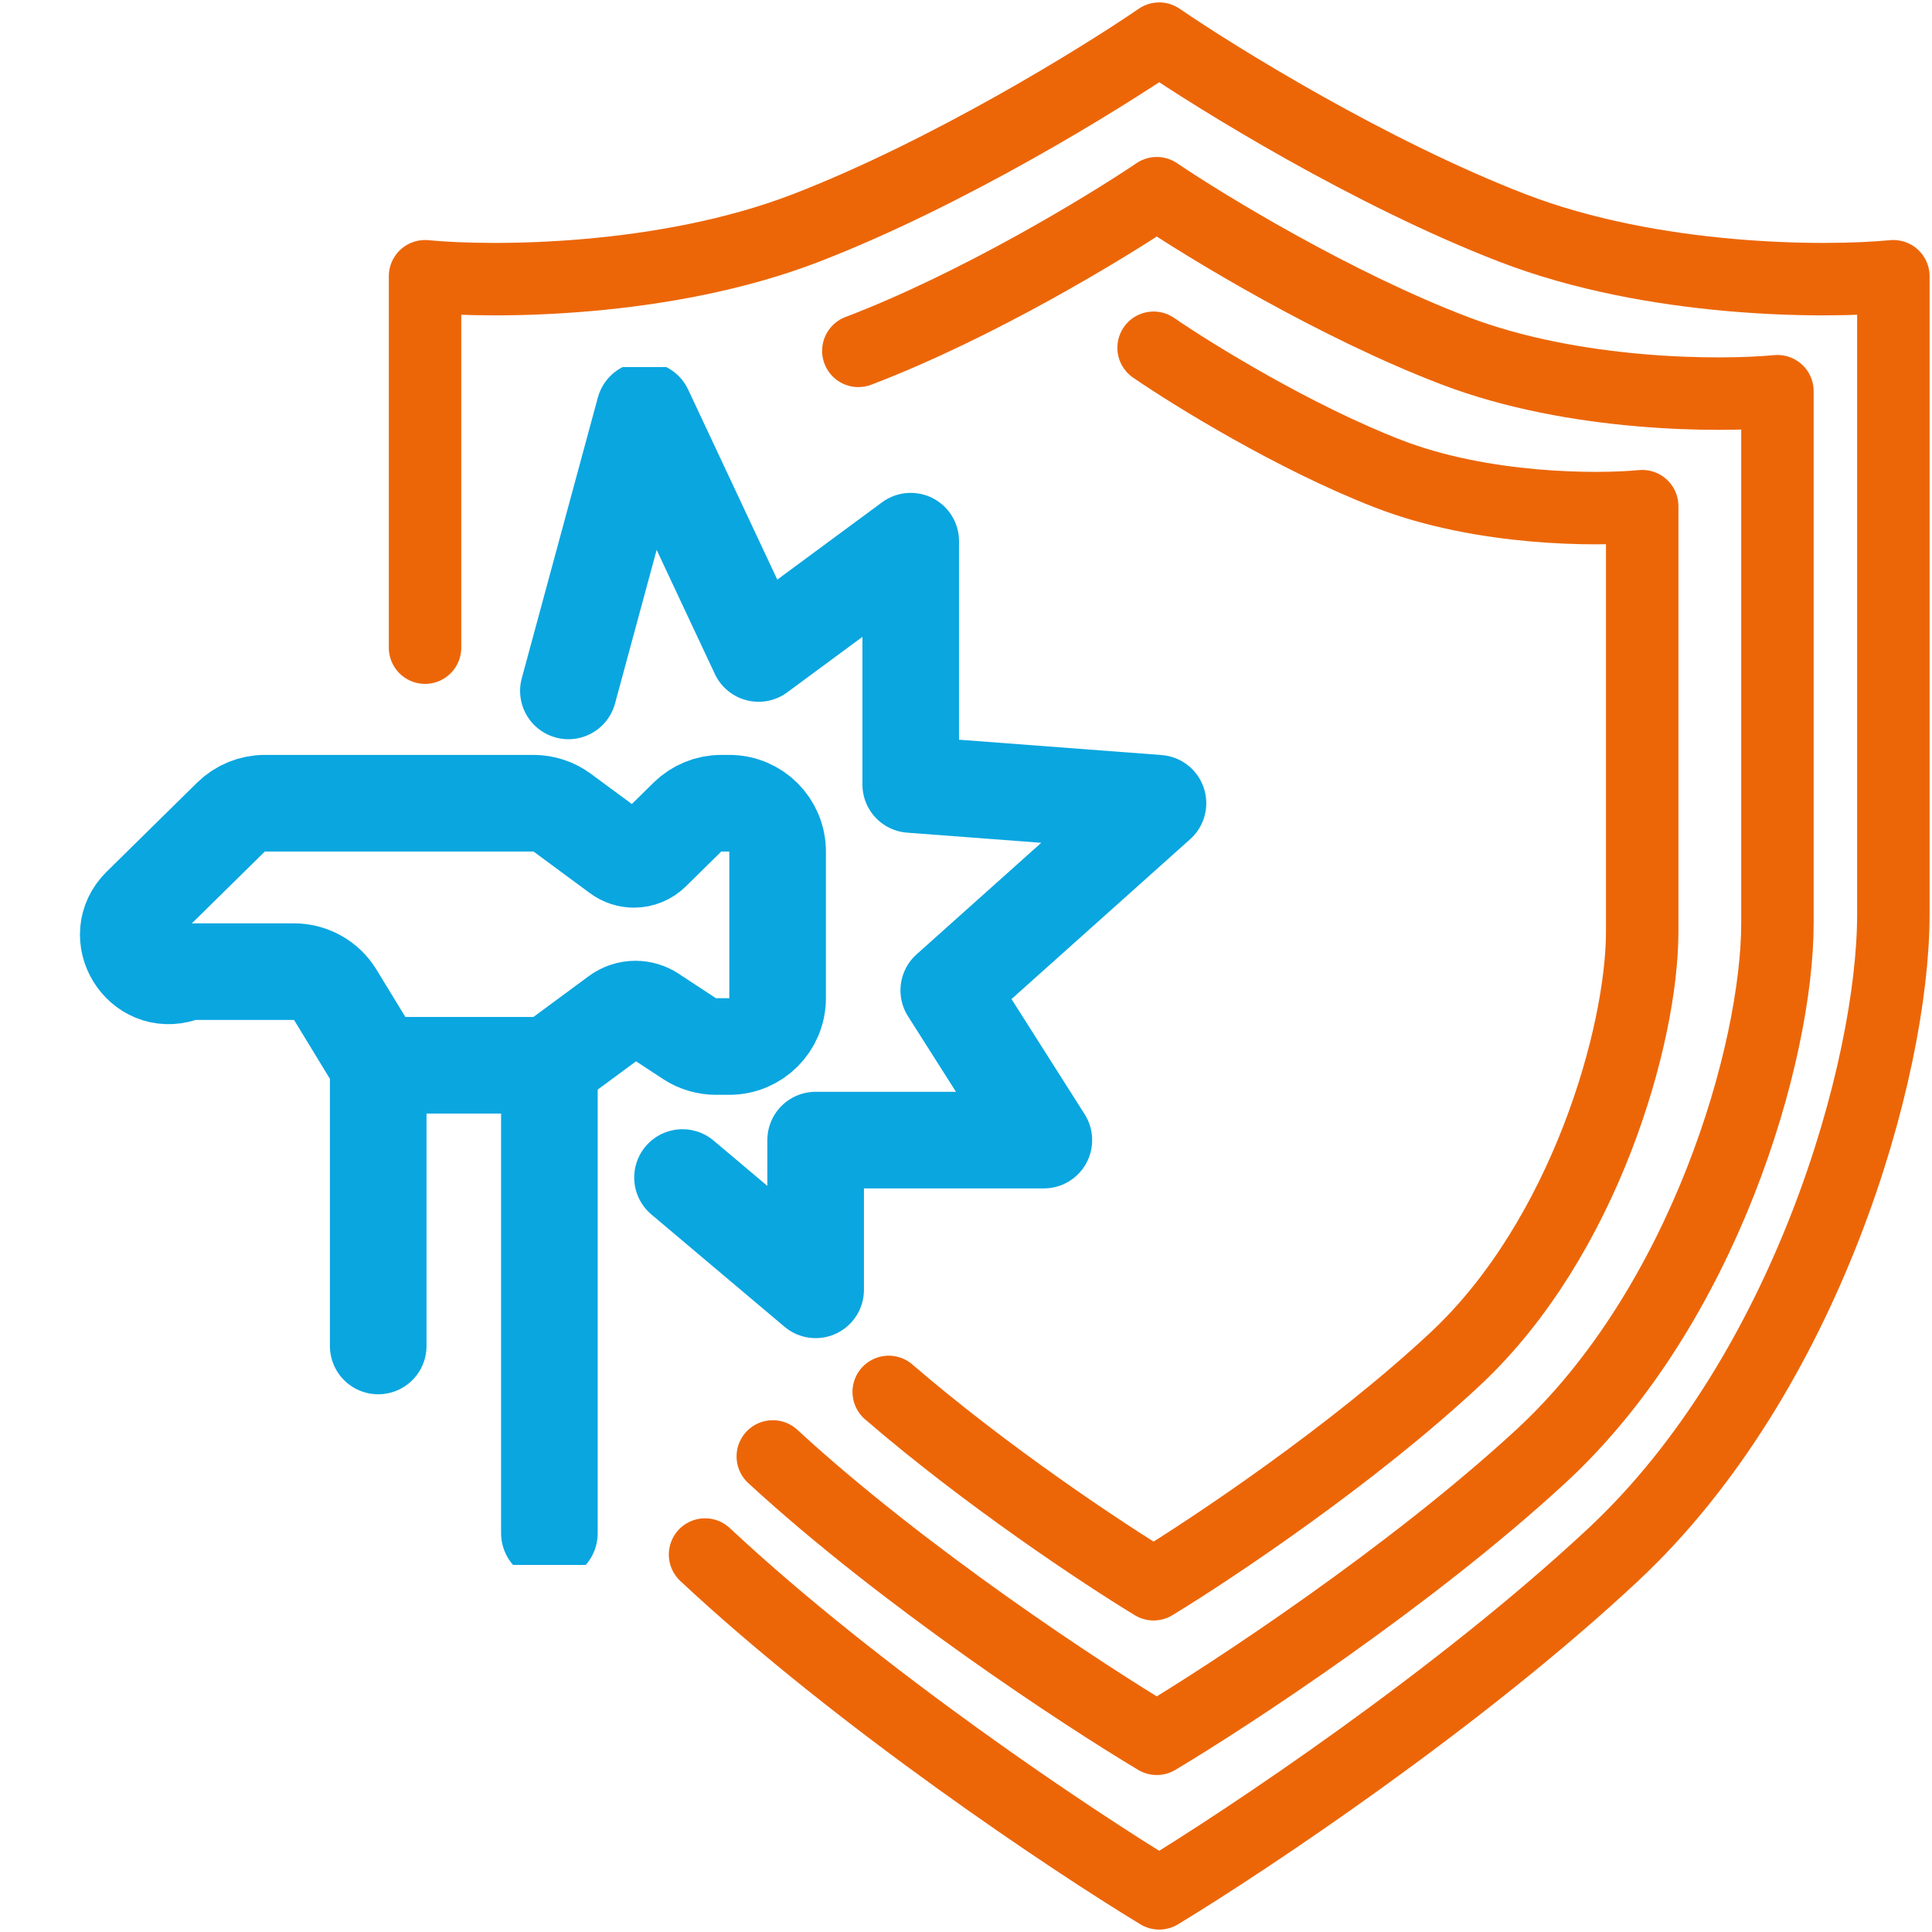 <svg width="80" height="80" viewBox="0 0 80 80" fill="none" xmlns="http://www.w3.org/2000/svg">
<g clip-path="url(#clip0)">
<path d="M22.749 44.109L25.567 42.029C25.782 41.87 26.044 41.784 26.312 41.784V41.784C26.556 41.784 26.795 41.855 27 41.989L28.549 43.006C28.875 43.22 29.257 43.334 29.646 43.334L30.199 43.334C31.303 43.334 32.199 42.438 32.199 41.334L32.199 35.259C32.199 34.154 31.303 33.259 30.199 33.259L29.868 33.259C29.343 33.259 28.839 33.465 28.465 33.833L26.998 35.277C26.798 35.474 26.53 35.584 26.25 35.584V35.584C26.022 35.584 25.8 35.511 25.617 35.375L23.279 33.65C22.934 33.396 22.518 33.259 22.091 33.259L10.968 33.259C10.443 33.259 9.939 33.465 9.565 33.833L5.823 37.516C4.554 38.765 5.838 40.873 7.531 40.318V40.318C7.7 40.262 7.877 40.234 8.056 40.234L12.176 40.234C12.873 40.234 13.52 40.597 13.883 41.193L15.661 44.109M22.749 44.109L15.661 44.109M22.749 44.109L22.749 63.484M15.661 44.109L15.661 55.734" stroke="#0AA6E0" stroke-width="4" stroke-linecap="round" stroke-linejoin="round"/>
<path d="M23.536 28.609L26.686 16.984L31.411 27.059L37.711 22.409L37.711 32.484L47.949 33.259L39.286 41.009L43.224 47.209L33.774 47.209L33.774 53.409L28.261 48.759" stroke="#0AA6E0" stroke-width="4" stroke-linecap="round" stroke-linejoin="round"/>
</g>
<path d="M29.195 64.37C35.587 70.347 44.395 76.213 48 78.4C51.605 76.213 60.413 70.347 66.805 64.37C74.795 56.9 78.4 44.327 78.4 37.859C78.4 32.684 78.4 18.09 78.4 11.439C75.574 11.712 68.462 11.694 62.615 9.435C56.769 7.175 50.436 3.27 48 1.6C45.564 3.27 39.231 7.175 33.385 9.435C27.538 11.694 20.426 11.712 17.6 11.439C17.6 15.116 17.6 21.22 17.6 26.818" stroke="#EC6608" stroke-width="3" stroke-linecap="round" stroke-linejoin="round"/>
<path d="M35.542 14.529C40.485 12.646 45.839 9.392 47.899 8C49.958 9.392 55.312 12.646 60.255 14.529C65.198 16.412 71.211 16.427 73.6 16.199C73.6 21.741 73.6 33.904 73.6 38.216C73.6 43.606 70.552 54.083 63.797 60.308C58.393 65.289 50.947 70.178 47.899 72C44.851 70.178 37.404 65.289 32 60.308" stroke="#EC6608" stroke-width="3" stroke-linecap="round" stroke-linejoin="round"/>
<path d="M47.768 14.4C49.389 15.514 53.604 18.117 57.495 19.623C61.386 21.13 66.119 21.142 68 20.959C68 25.393 68 35.123 68 38.573C68 42.885 65.601 51.267 60.283 56.247C56.029 60.231 50.167 64.142 47.768 65.6C45.648 64.313 40.828 61.111 36.8 57.636" stroke="#EC6608" stroke-width="3" stroke-linecap="round" stroke-linejoin="round"/>
<defs>
<clipPath id="clip0">
<rect width="50.4" height="49.6" fill="white" transform="translate(1.6 15.2)"/>
</clipPath>
</defs>
</svg>
